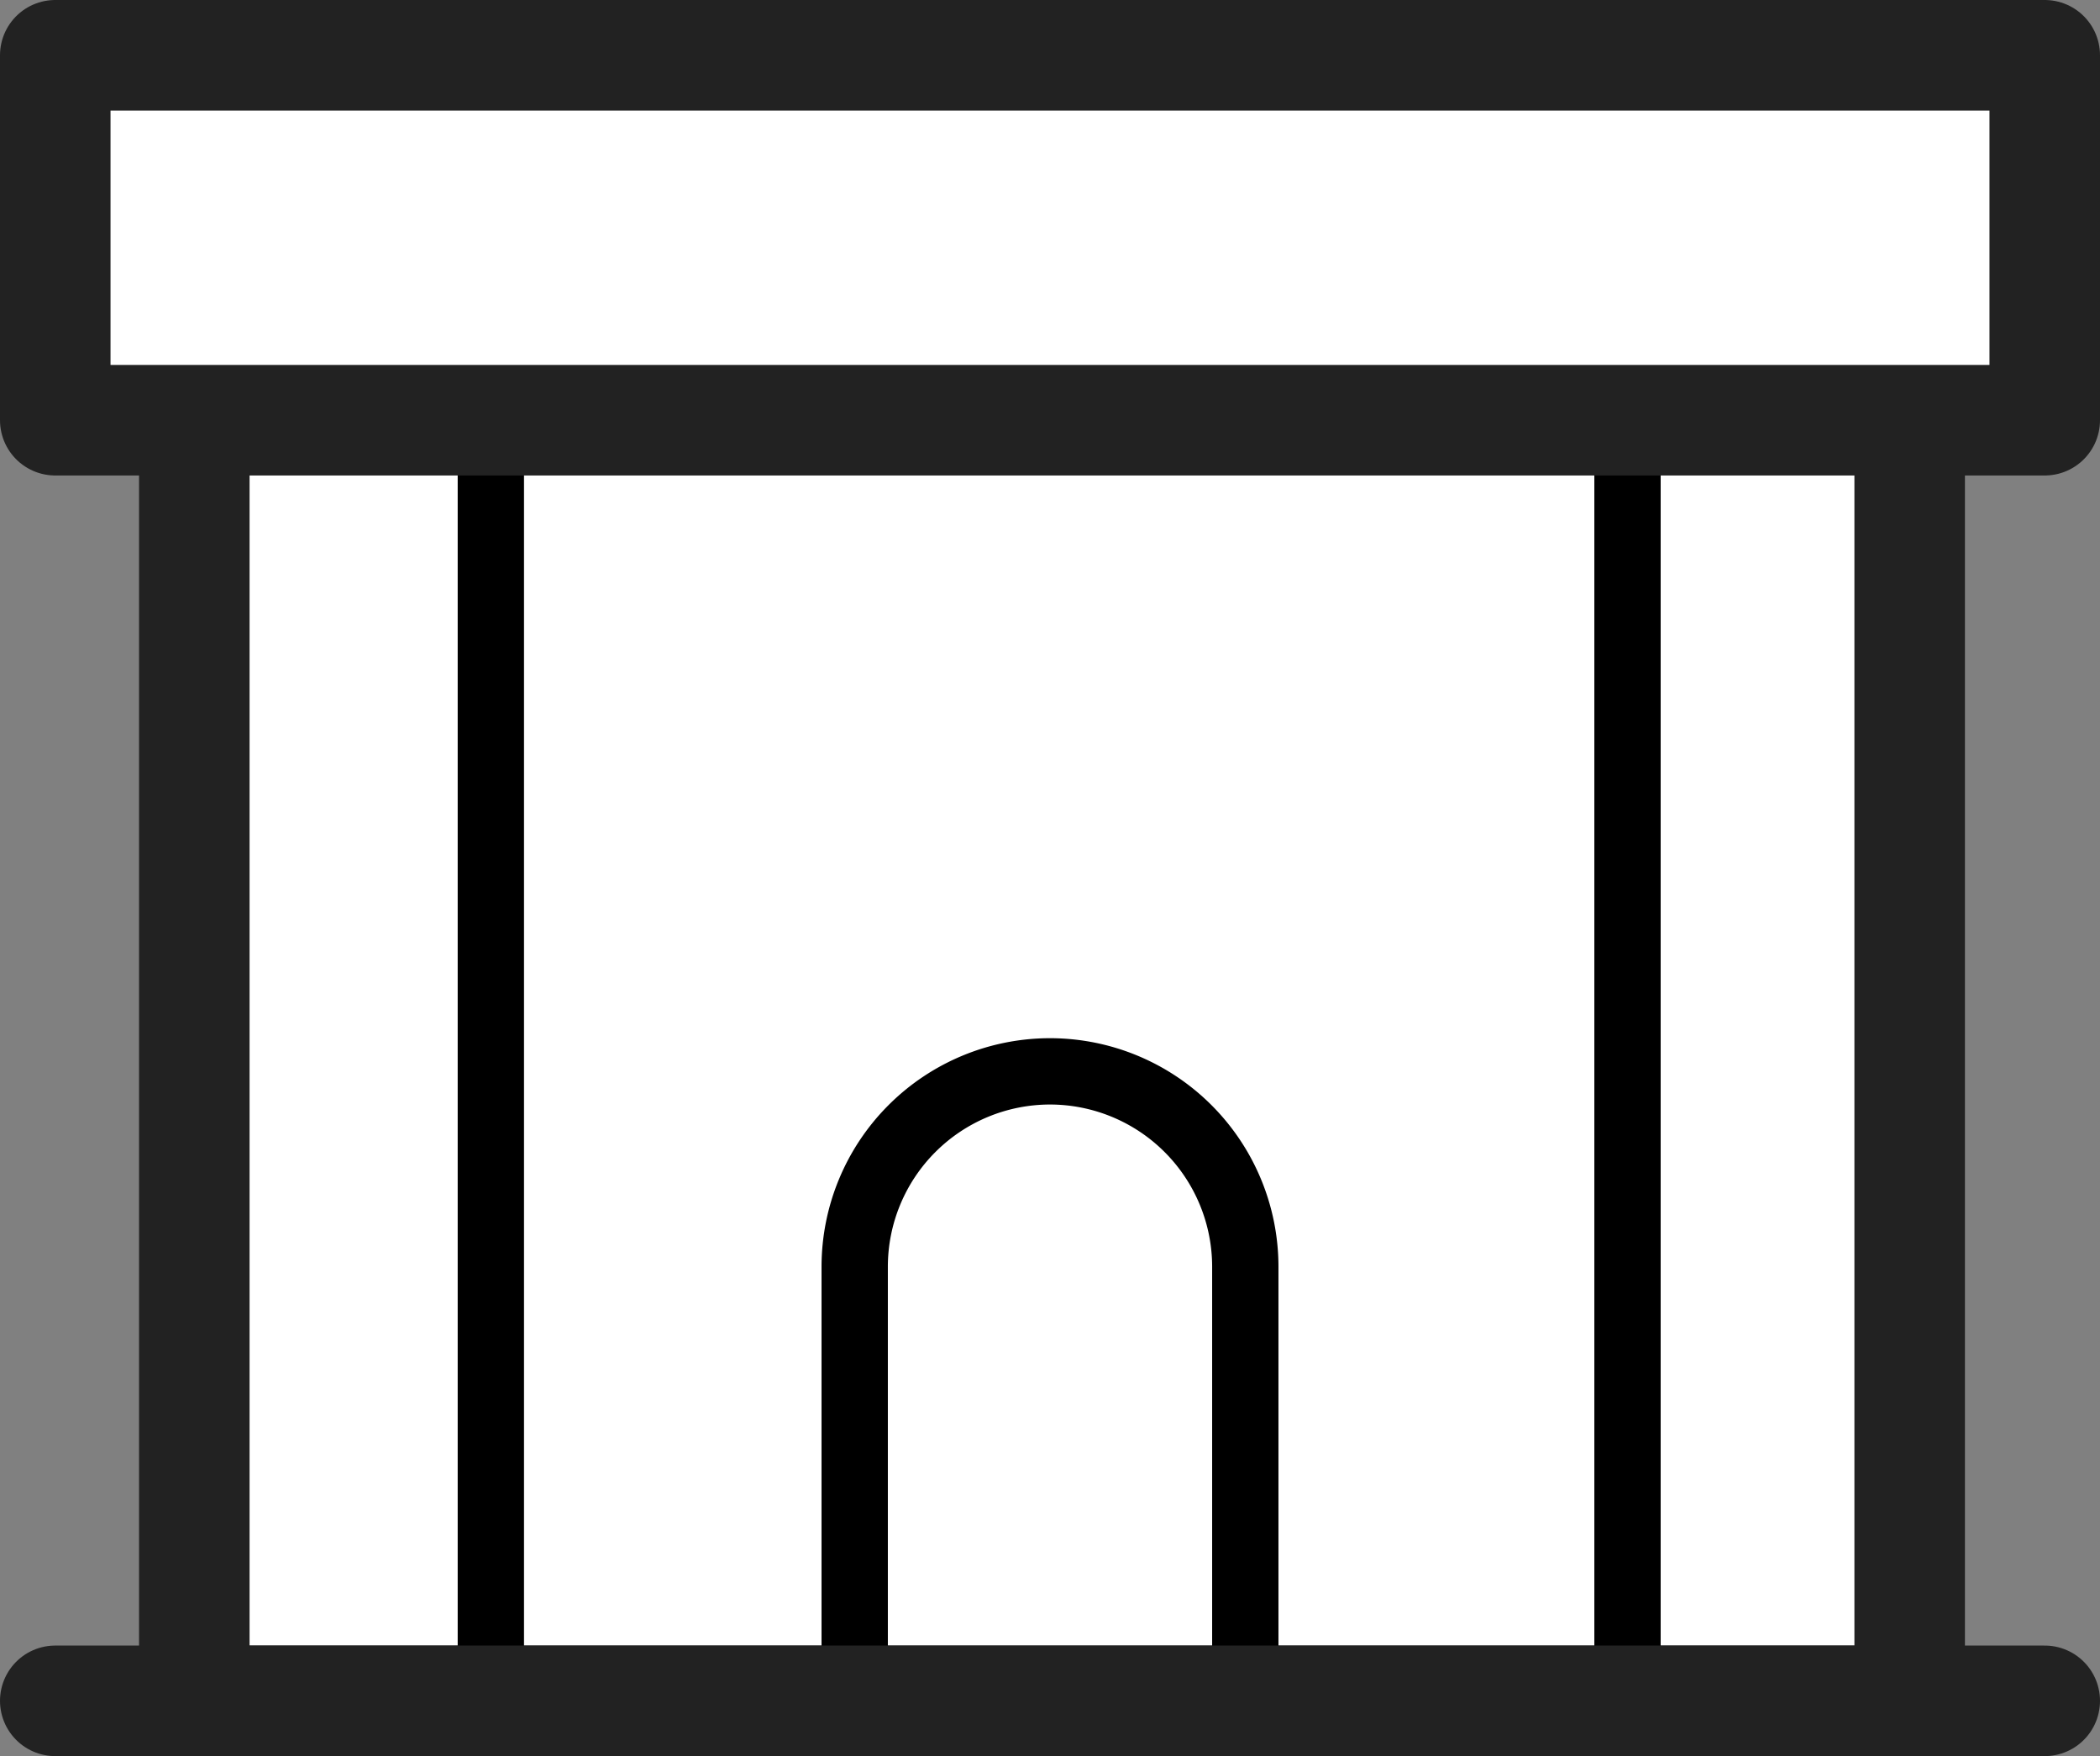 <svg xmlns="http://www.w3.org/2000/svg" width="19" height="15.885" viewBox="0 0 19 15.885"><rect x="0" y="0" width="19" height="15.885" fill="#808080" stroke="none"/><defs><style>.a{fill:#fff;}.b,.c{fill:none;}.b{stroke:#222;stroke-linecap:round;stroke-linejoin:round;}.c{stroke:#000;stroke-miterlimit:10;stroke-width:0.6px;}</style></defs><g transform="translate(108.266 -1619.037)"><path class="a" d="M2.492,5.838V17.254h15.52V5.838" transform="translate(-109 1617.168)"/><path class="b" d="M2.492,5.838V17.254h15.52V5.838" transform="translate(-109 1617.168)"/><line class="c" y1="11.417" transform="translate(-103.825 1623.12)"/><line class="c" y1="11.417" transform="translate(-93.541 1623.12)"/><rect class="a" width="18" height="3.301" transform="translate(-107.766 1619.537)"/><rect class="b" width="18" height="3.301" transform="translate(-107.766 1619.537)"/><path class="c" d="M10.088,11.56h0a1.768,1.768,0,0,0-1.767,1.768v3.786a.141.141,0,0,0,.141.14h3.252a.141.141,0,0,0,.141-.14V13.328A1.768,1.768,0,0,0,10.088,11.56Z" transform="translate(-108.854 1617.168)"/><line class="b" x2="18" transform="translate(-107.766 1634.422)"/></g></svg>